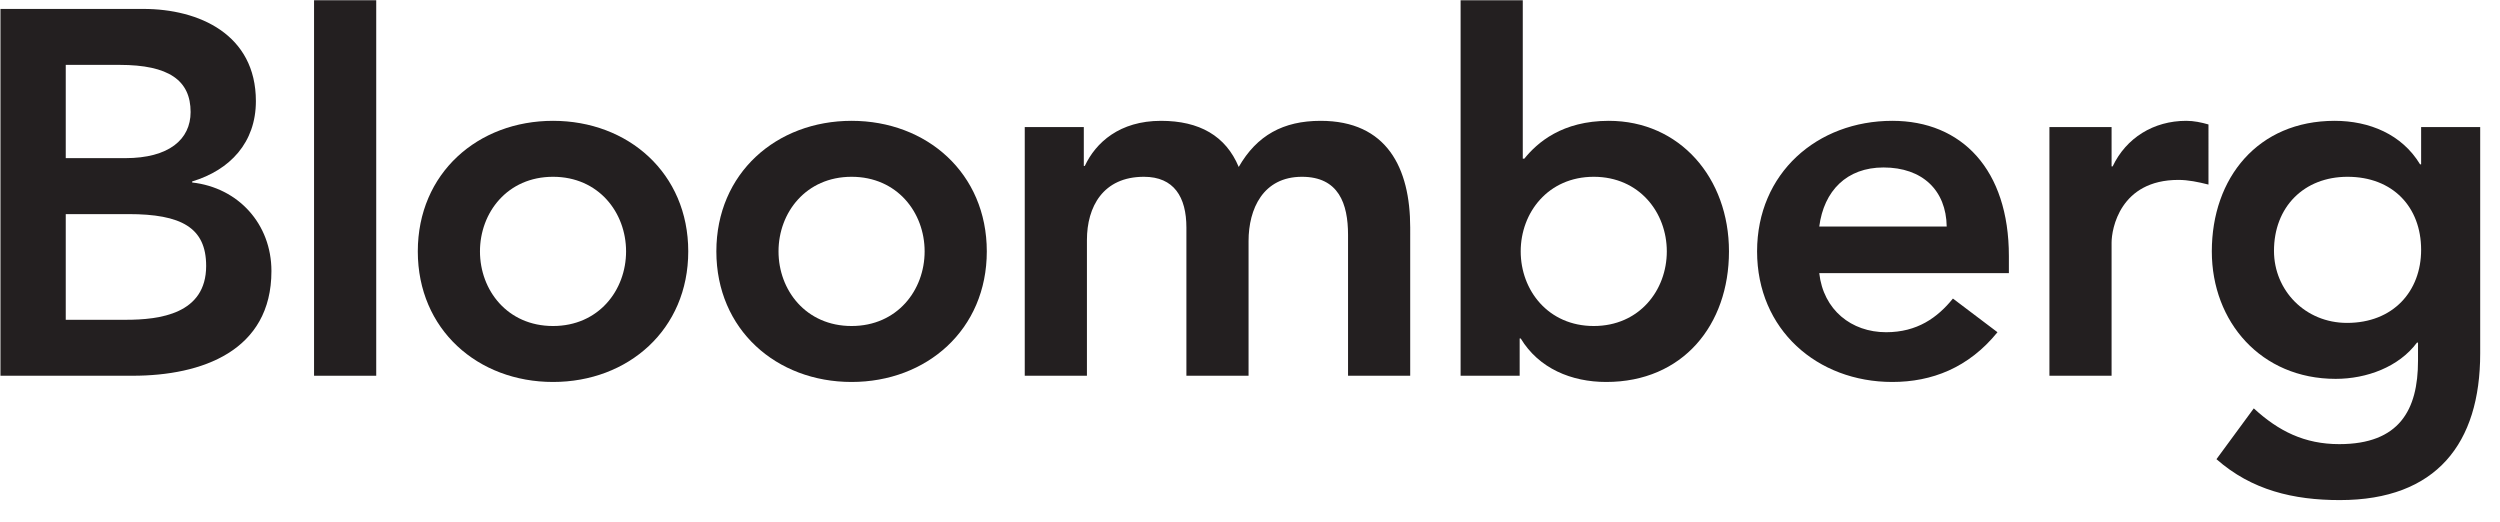 <?xml version="1.0" encoding="UTF-8" standalone="no"?>
<svg
   xmlns:dc="http://purl.org/dc/elements/1.1/"
   xmlns:cc="http://creativecommons.org/ns#"
   xmlns:rdf="http://www.w3.org/1999/02/22-rdf-syntax-ns#"
   xmlns:svg="http://www.w3.org/2000/svg"
   xmlns="http://www.w3.org/2000/svg"
   viewBox="0 0 640.227 133.587"
   height="133.587"
   width="640.227"
   xml:space="preserve"
   id="svg2"
   version="1.1"><defs
     id="defs6" /><g
     transform="matrix(1.333,0,0,-1.333,0,133.587)"
     id="g10"><g
       transform="scale(0.1)"
       id="g12"><path
         id="path14"
         style="fill:#231f20;fill-opacity:1;fill-rule:nonzero;stroke:none"
         d="M 126.316,877.504 H 229.82 c 94.575,0 136.371,-29.848 136.371,-90.566 0,-52.762 -41.796,-88.598 -125.414,-88.598 H 126.316 Z M 0.883,280.289 H 254.711 c 133.371,0 266.758,47.758 266.758,201.078 0,90.543 -63.699,160.266 -152.297,170.18 v 2.027 c 72.652,21.871 122.43,74.606 122.43,154.262 C 491.602,936.234 382.105,985 275.605,985 H 0.883 Z M 126.316,590.828 h 120.438 c 101.512,0 149.305,-25.832 149.305,-99.512 0,-92.582 -89.59,-103.527 -154.297,-103.527 H 126.316 v 203.039" /><path
         id="path16"
         style="fill:#231f20;fill-opacity:1;fill-rule:nonzero;stroke:none"
         d="M 603.352,280.289 H 722.79 V 1001.68 H 603.352 Z" /><path
         id="path18"
         style="fill:#231f20;fill-opacity:1;fill-rule:nonzero;stroke:none"
         d="m 922.094,519.184 c 0,74.656 52.75,143.328 140.366,143.328 87.58,0 140.33,-68.672 140.33,-143.328 0,-74.668 -52.75,-143.344 -140.33,-143.344 -87.616,0 -140.366,68.676 -140.366,143.344 z m -119.438,0 c 0,-150.329 115.453,-250.848 259.804,-250.848 144.31,0 259.77,100.519 259.77,250.848 0,150.296 -115.46,250.836 -259.77,250.836 -144.351,0 -259.804,-100.54 -259.804,-250.836" /><path
         id="path20"
         style="fill:#231f20;fill-opacity:1;fill-rule:nonzero;stroke:none"
         d="m 1495.66,519.184 c 0,74.656 52.78,143.328 140.36,143.328 87.59,0 140.34,-68.672 140.34,-143.328 0,-74.668 -52.75,-143.344 -140.34,-143.344 -87.58,0 -140.36,68.676 -140.36,143.344 z m -119.43,0 c 0,-150.329 115.47,-250.848 259.79,-250.848 144.31,0 259.78,100.519 259.78,250.848 0,150.296 -115.47,250.836 -259.78,250.836 -144.32,0 -259.79,-100.54 -259.79,-250.836" /><path
         id="path22"
         style="fill:#231f20;fill-opacity:1;fill-rule:nonzero;stroke:none"
         d="m 1968.71,758.082 h 113.46 V 683.43 h 1.97 c 20.93,44.75 66.72,86.59 146.34,86.59 73.67,0 124.43,-28.872 149.31,-88.614 34.84,60.75 85.57,88.614 157.25,88.614 127.42,0 172.19,-90.582 172.19,-205.024 V 280.289 H 2589.8 v 270.727 c 0,59.738 -17.91,111.496 -88.57,111.496 -74.66,0 -102.55,-61.715 -102.55,-123.395 V 280.289 h -119.41 v 284.707 c 0,58.695 -23.92,97.516 -81.64,97.516 -78.62,0 -109.46,-57.746 -109.46,-121.457 V 280.289 h -119.46 v 477.793" /><path
         id="path24"
         style="fill:#231f20;fill-opacity:1;fill-rule:nonzero;stroke:none"
         d="m 3202.21,519.184 c 0,-74.668 -52.76,-143.344 -140.35,-143.344 -87.57,0 -140.34,68.676 -140.34,143.344 0,74.656 52.77,143.328 140.34,143.328 87.59,0 140.35,-68.672 140.35,-143.328 z M 2806.05,280.289 h 113.47 v 71.664 h 2 c 34.85,-57.711 97.54,-83.617 164.25,-83.617 147.29,0 235.87,109.496 235.87,250.848 0,141.3 -94.56,250.836 -230.91,250.836 -89.58,0 -137.37,-41.84 -162.23,-72.668 h -3 V 1001.68 H 2806.05 V 280.289" /><path
         id="path26"
         style="fill:#231f20;fill-opacity:1;fill-rule:nonzero;stroke:none"
         d="m 3495.08,566.93 c 8.98,68.707 52.76,113.492 123.44,113.492 74.64,0 120.43,-43.781 121.41,-113.492 z m 364.31,-89.532 v 32.801 c 0,166.196 -90.57,259.821 -223.97,259.821 -144.31,0 -259.78,-100.54 -259.78,-250.836 0,-150.329 115.47,-250.848 259.78,-250.848 75.65,0 146.31,26.918 202.06,95.574 l -85.59,64.664 c -29.83,-36.82 -68.68,-64.664 -128.39,-64.664 -66.69,0 -120.45,42.754 -128.42,113.488 h 364.31" /><path
         id="path28"
         style="fill:#231f20;fill-opacity:1;fill-rule:nonzero;stroke:none"
         d="m 3937.27,758.082 h 119.42 v -75.66 h 2.03 c 25.87,54.73 78.62,87.598 141.33,87.598 14.94,0 28.88,-3.012 42.78,-6.977 V 647.566 c -19.91,4.997 -38.81,8.961 -57.71,8.961 -112.48,0 -128.43,-94.574 -128.43,-120.449 V 280.289 h -119.42 v 477.793" /><path
         id="path30"
         style="fill:#231f20;fill-opacity:1;fill-rule:nonzero;stroke:none"
         d="m 4510.02,662.512 c 86.61,0 141.35,-57.746 141.35,-140.328 0,-79.688 -53.74,-140.383 -142.34,-140.383 -80.63,0 -140.34,62.715 -140.34,138.359 0,84.606 57.73,142.352 141.33,142.352 z m 141.35,95.57 v -71.699 h -1.99 c -34.83,57.75 -97.54,83.637 -164.24,83.637 -147.33,0 -235.89,-109.536 -235.89,-250.836 0,-135.36 94.56,-244.883 237.87,-244.883 59.72,0 121.44,22.89 156.29,69.668 h 1.97 v -34.848 c 0,-94.558 -35.84,-160.211 -151.26,-160.211 -66.72,0 -116.48,24.863 -164.26,68.688 l -71.68,-97.571 c 67.7,-59.738 148.32,-78.613 236.93,-78.613 186.12,0 269.73,109.469 269.73,281.656 v 435.012 h -113.47" /></g></g></svg>